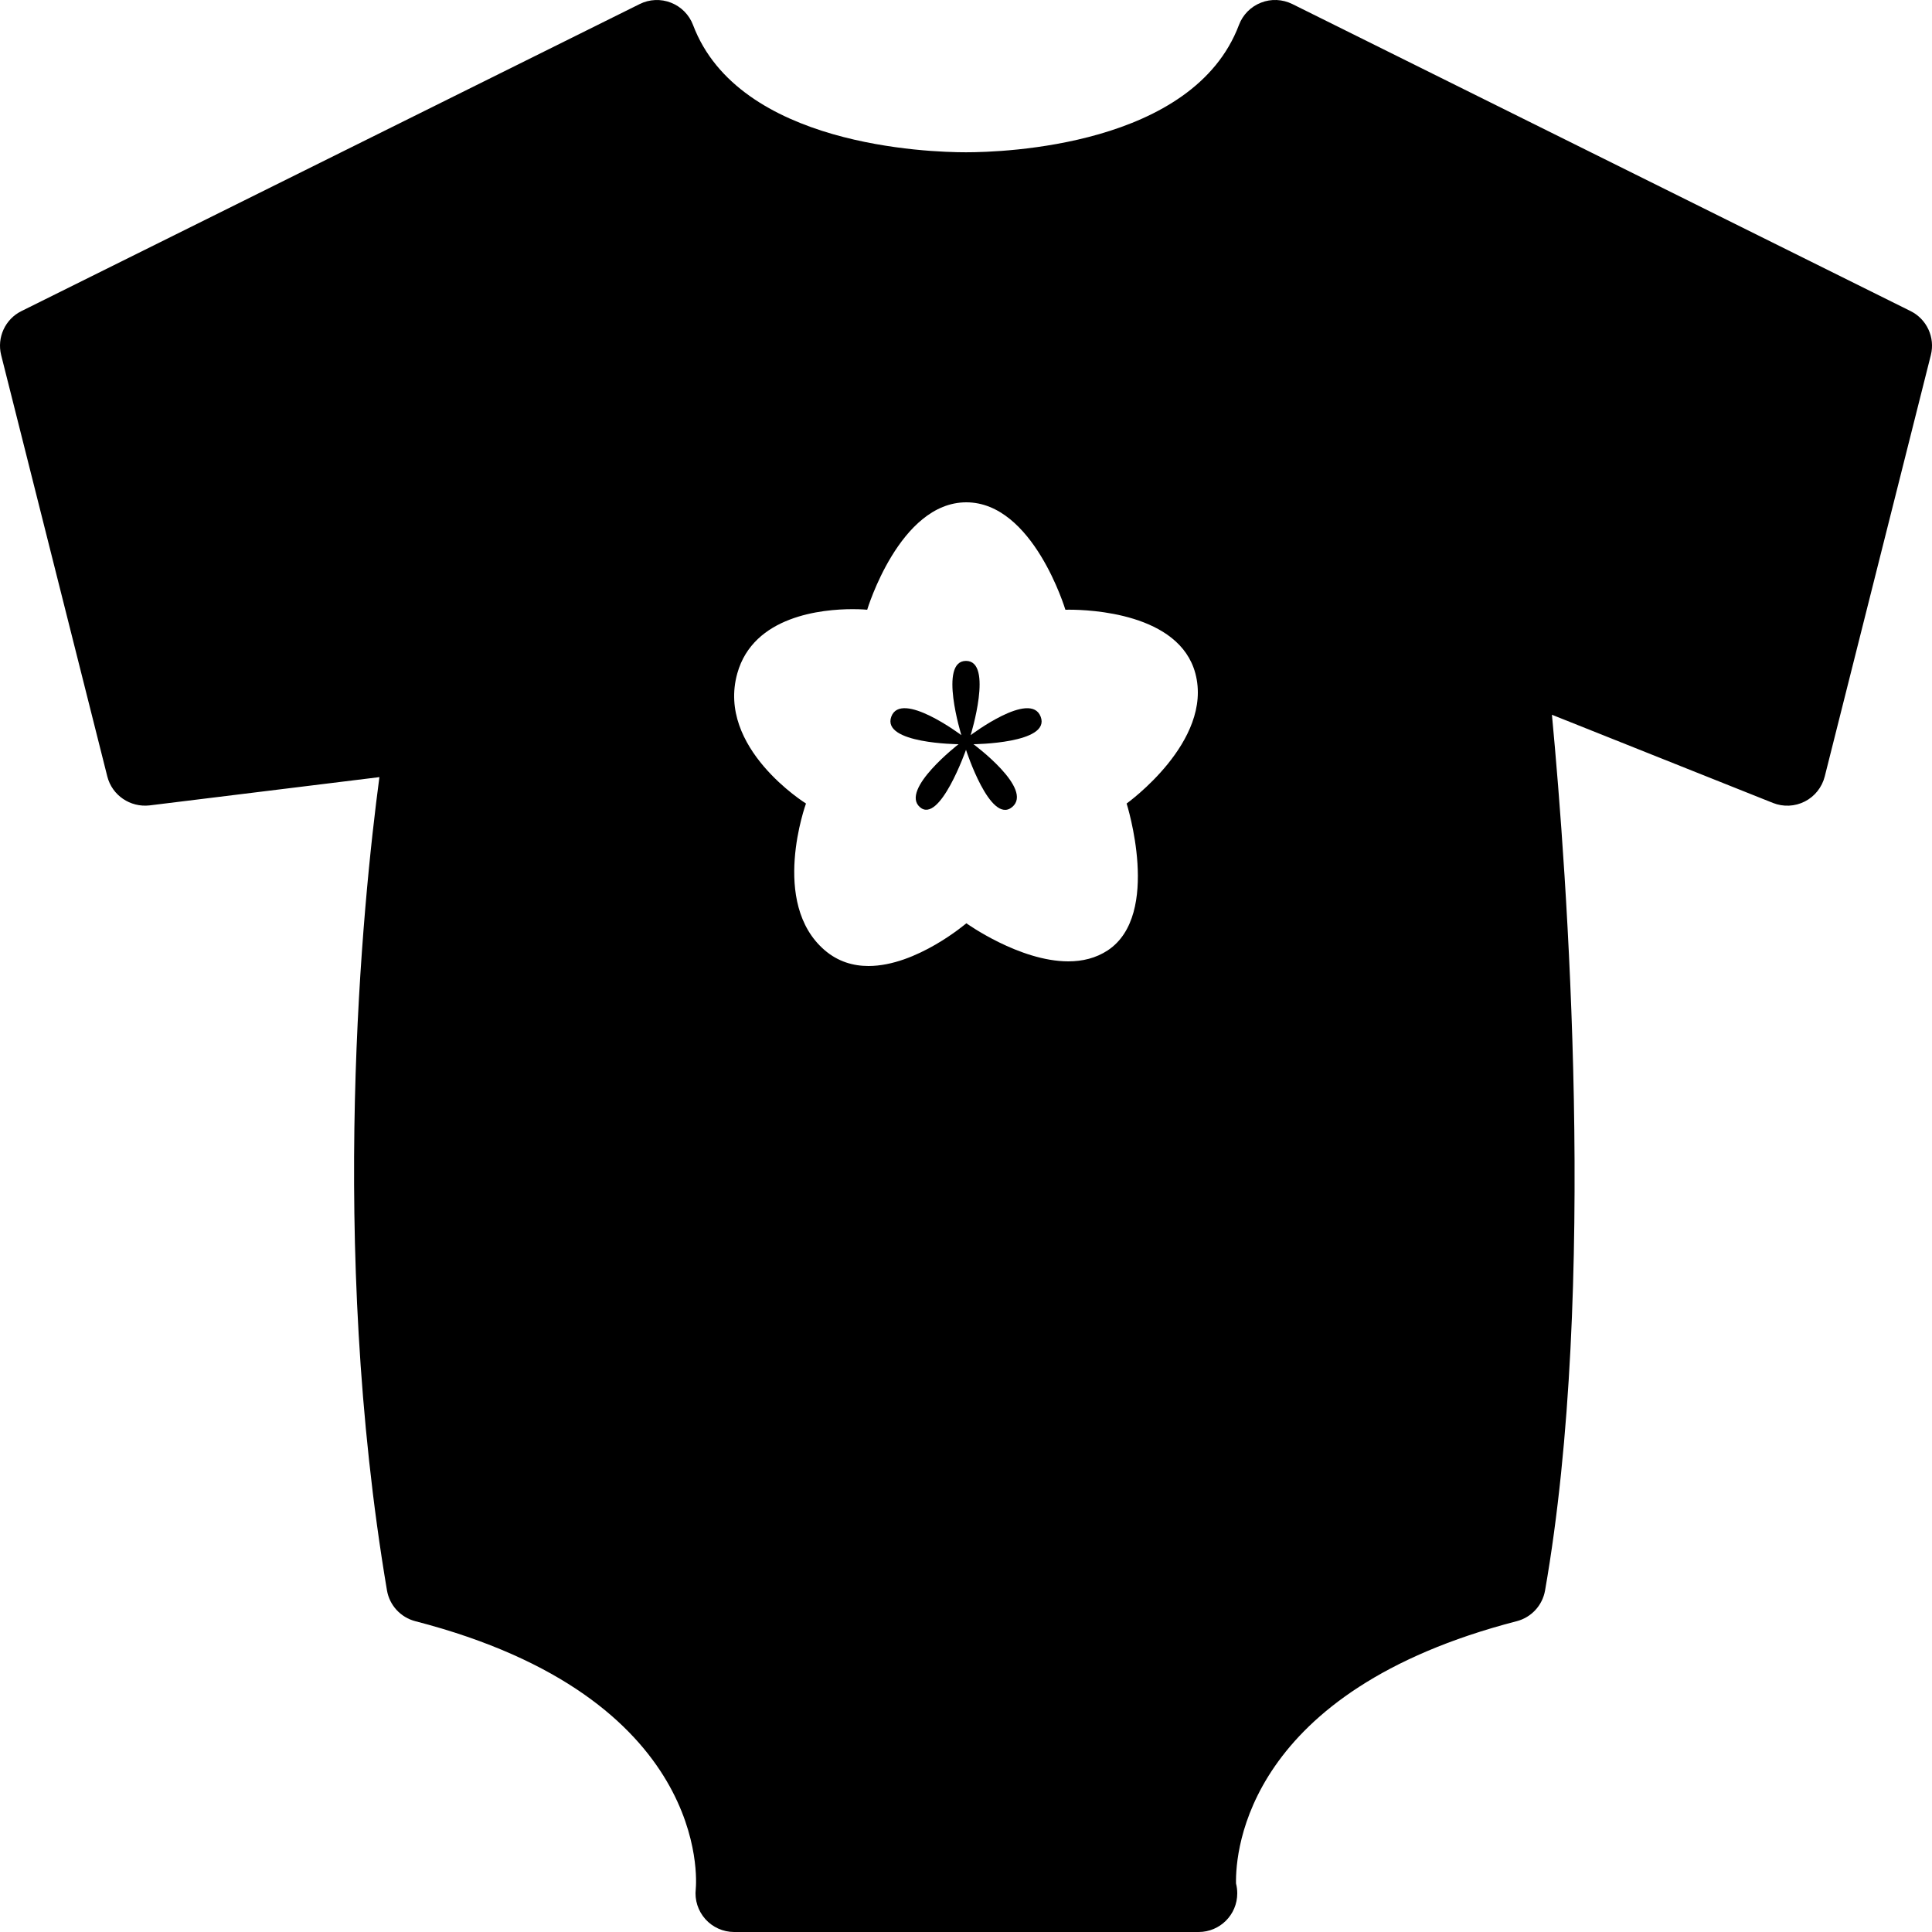 <?xml version="1.0" encoding="utf-8"?><!-- Generator: Adobe Illustrator 15.0.0, SVG Export Plug-In . SVG Version: 6.00 Build 0)  --><!DOCTYPE svg PUBLIC "-//W3C//DTD SVG 1.1//EN" "http://www.w3.org/Graphics/SVG/1.1/DTD/svg11.dtd"><svg xmlns="http://www.w3.org/2000/svg" xmlns:xlink="http://www.w3.org/1999/xlink" viewBox="0 0 50 50" width="50px" height="50px"><path d="M49.444,8.05l-16-7.946c-0.254-0.125-0.548-0.139-0.81-0.035c-0.264,0.103-0.471,0.313-0.57,0.577C30.88,3.782,25.972,3.941,25,3.941s-5.88-0.159-7.064-3.294c-0.1-0.264-0.307-0.474-0.57-0.577c-0.263-0.104-0.559-0.091-0.811,0.035l-16,7.946C0.134,8.259-0.084,8.734,0.03,9.19l2.747,10.905c0.124,0.489,0.594,0.805,1.092,0.749l5.95-0.732c-0.435,3.267-1.322,12.053,0.195,21.043c0.065,0.39,0.354,0.703,0.736,0.802c7.642,1.975,7.275,6.736,7.256,6.93c-0.032,0.283,0.058,0.566,0.248,0.779C18.443,49.878,18.715,50,19,50h12c0.007-0.001,0.014,0,0.02,0c0.553,0,1-0.447,1-1c0-0.088-0.011-0.174-0.032-0.256c-0.016-0.856,0.284-4.983,7.263-6.787c0.38-0.098,0.667-0.409,0.735-0.795c1.364-7.788,0.564-18.563,0.178-22.664l5.72,2.282c0.267,0.107,0.568,0.093,0.825-0.038s0.444-0.367,0.515-0.646L49.97,9.19C50.085,8.734,49.866,8.259,49.444,8.05z M29.157,20.795c0,0,0.909,2.868-0.485,3.798c-0.311,0.206-0.662,0.287-1.023,0.287c-1.267,0-2.64-0.986-2.64-0.986S23.721,25,22.477,25c-0.396,0-0.787-0.112-1.132-0.407c-1.427-1.223-0.486-3.798-0.486-3.798s-2.317-1.435-1.778-3.367c0.416-1.494,2.2-1.663,2.987-1.663c0.23,0,0.375,0.015,0.375,0.015S23.279,13,25.008,13c1.73,0,2.564,2.78,2.564,2.78s0.037-0.001,0.102-0.001c0.518,0,2.846,0.087,3.262,1.649C31.404,19.187,29.157,20.795,29.157,20.795z"/><path d="M25,19.405c0,0-0.681,1.937-1.195,1.482c-0.514-0.455,1.002-1.627,1.002-1.627s-1.994-0.013-1.741-0.711c0.254-0.697,1.814,0.477,1.814,0.477s-0.595-1.922,0.12-1.922s0.12,1.922,0.12,1.922s1.55-1.173,1.813-0.477c0.266,0.695-1.74,0.711-1.74,0.711s1.568,1.158,1.001,1.627C25.629,21.355,25,19.405,25,19.405z"/></svg>